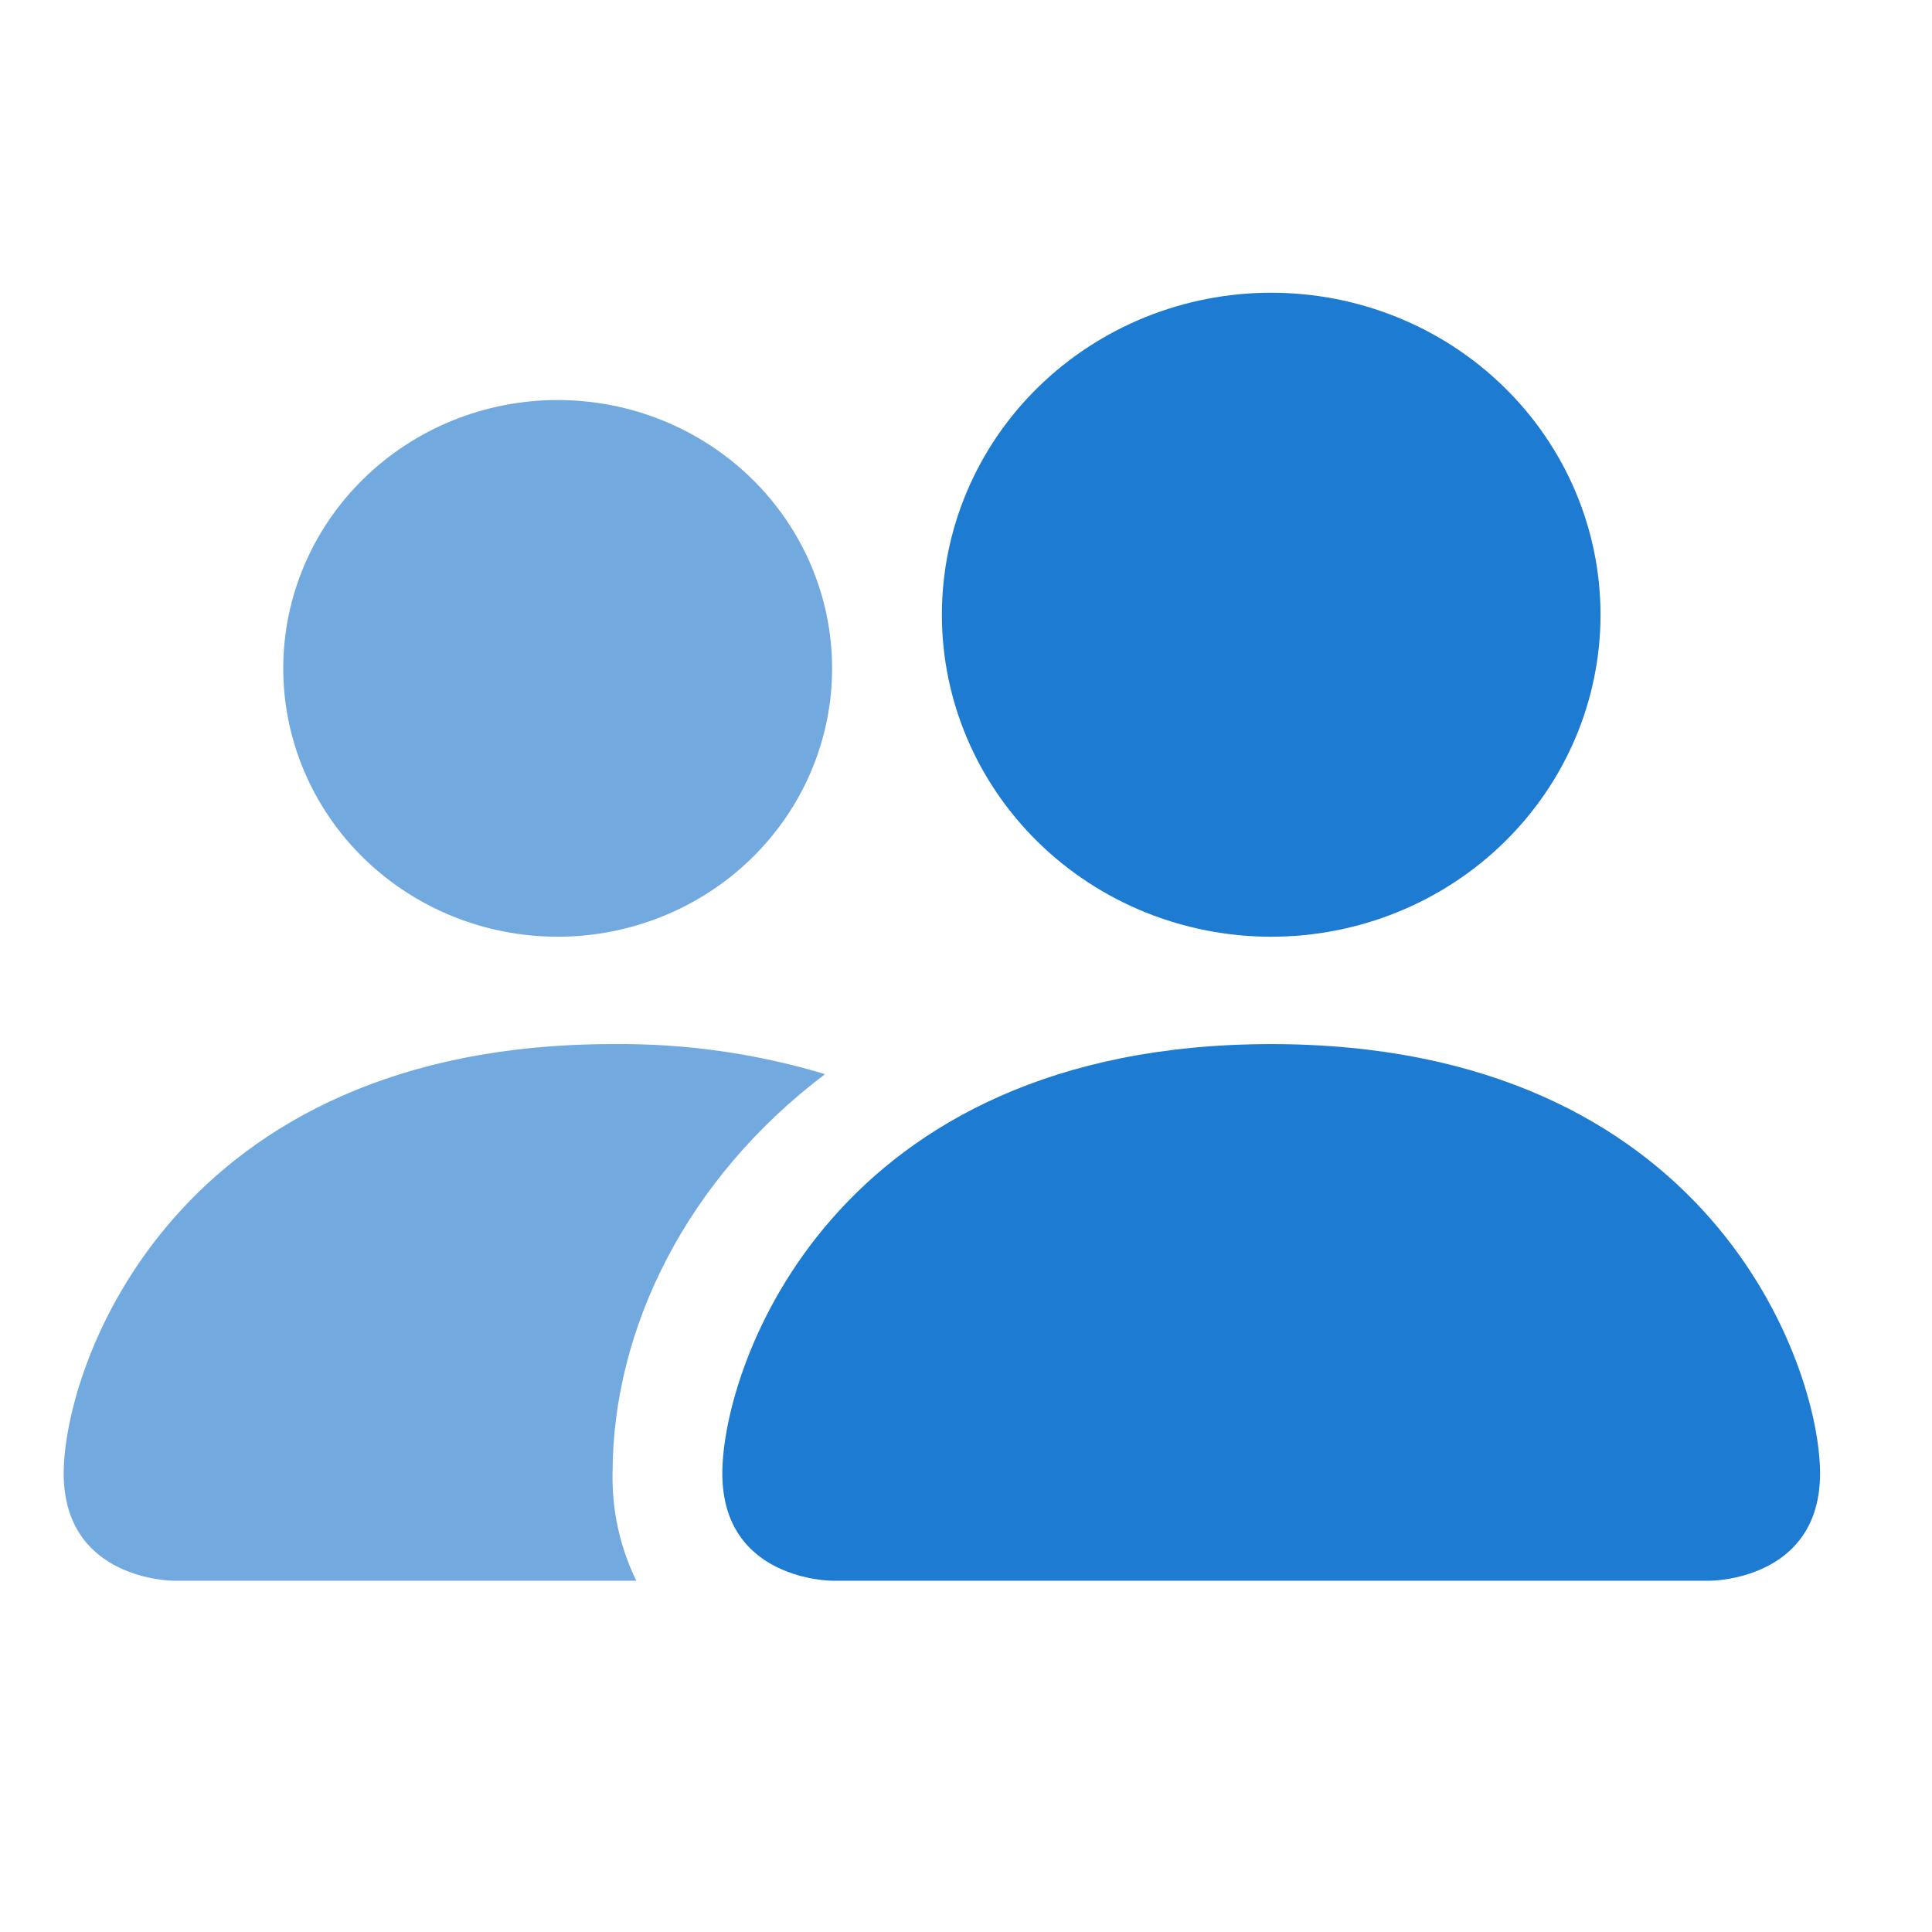 <svg width="33" height="33" viewBox="0 0 33 33" fill="none" xmlns="http://www.w3.org/2000/svg">
<path fill-rule="evenodd" clip-rule="evenodd" d="M10.868 27C10.59 26.428 10.451 25.8 10.463 25.167C10.463 22.683 11.738 20.125 14.093 18.347C12.917 17.993 11.693 17.82 10.463 17.834C2.963 17.834 1.088 23.334 1.088 25.167C1.088 27 2.963 27 2.963 27H10.868ZM9.525 16C10.769 16 11.961 15.517 12.84 14.658C13.719 13.798 14.213 12.632 14.213 11.417C14.213 10.201 13.719 9.035 12.84 8.176C11.961 7.316 10.769 6.833 9.525 6.833C8.282 6.833 7.09 7.316 6.211 8.176C5.332 9.035 4.838 10.201 4.838 11.417C4.838 12.632 5.332 13.798 6.211 14.658C7.09 15.517 8.282 16 9.525 16Z" fill="#1472C9" fill-opacity="0.6"/>
<path d="M25.69 14.389C24.636 15.421 23.205 16 21.713 16C20.221 16 18.79 15.421 17.735 14.389C16.68 13.358 16.088 11.959 16.088 10.5C16.088 9.041 16.68 7.642 17.735 6.611C18.79 5.579 20.221 5 21.713 5C23.205 5 24.636 5.579 25.69 6.611C26.745 7.642 27.338 9.041 27.338 10.5C27.338 11.959 26.745 13.358 25.69 14.389Z" fill="#1E7BD2"/>
<path d="M12.338 25.167C12.338 27 14.213 27 14.213 27H29.213C29.213 27 31.088 27 31.088 25.167C31.088 23.334 29.213 17.834 21.713 17.834C14.213 17.834 12.338 23.334 12.338 25.167Z" fill="#1E7BD2"/>
</svg>
